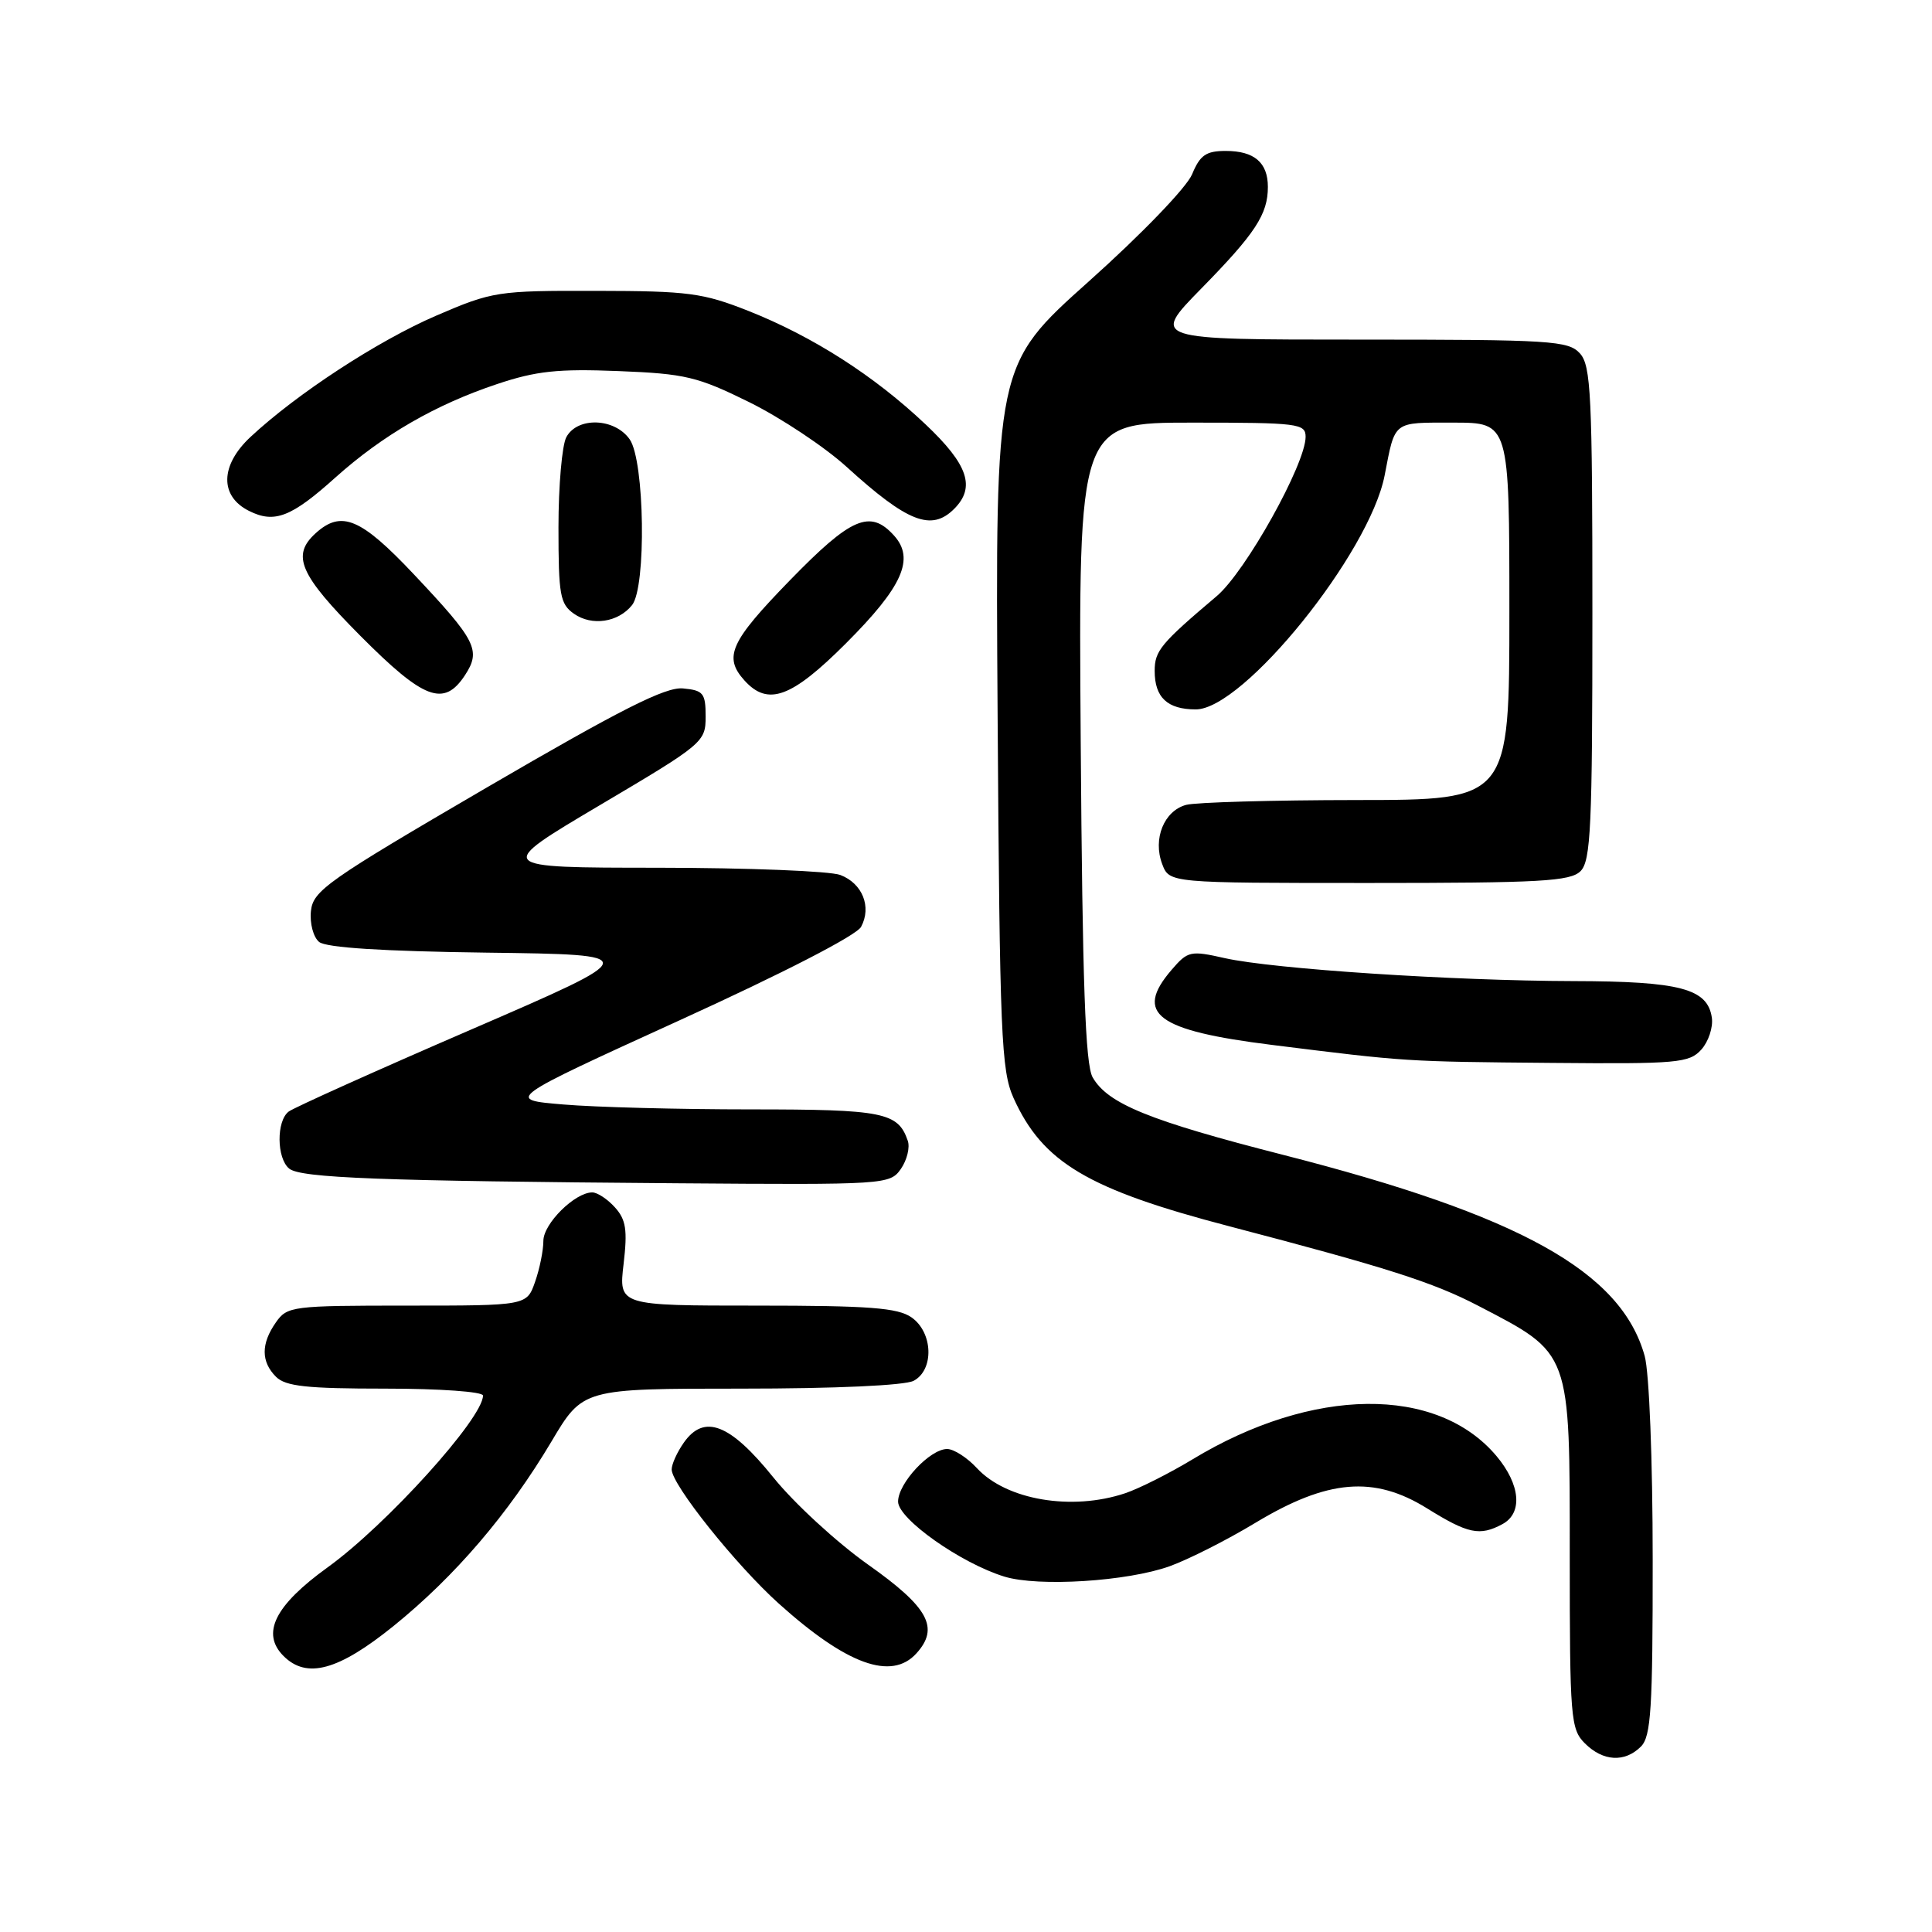 <?xml version="1.0" encoding="UTF-8" standalone="no"?>
<!DOCTYPE svg PUBLIC "-//W3C//DTD SVG 1.1//EN" "http://www.w3.org/Graphics/SVG/1.1/DTD/svg11.dtd" >
<svg xmlns="http://www.w3.org/2000/svg" xmlns:xlink="http://www.w3.org/1999/xlink" version="1.1" viewBox="0 0 256 256">
 <g >
 <path fill="currentColor"
d=" M 217.43 231.43 C 218.77 230.09 219.00 226.42 218.99 206.68 C 218.99 193.42 218.53 181.86 217.93 179.68 C 214.83 168.51 201.43 161.05 170.04 153.03 C 152.28 148.49 146.79 146.26 144.78 142.75 C 143.81 141.04 143.43 130.35 143.20 98.25 C 142.90 56.00 142.90 56.00 157.95 56.00 C 172.03 56.00 173.00 56.12 173.00 57.88 C 173.00 61.49 165.04 75.76 161.23 78.98 C 153.80 85.27 153.00 86.23 153.00 88.90 C 153.00 92.42 154.69 94.00 158.45 94.00 C 164.76 94.00 181.46 73.31 183.47 63.00 C 184.89 55.68 184.48 56.00 192.57 56.00 C 200.00 56.00 200.00 56.00 200.00 81.00 C 200.00 106.00 200.00 106.00 179.75 106.01 C 168.61 106.02 158.45 106.31 157.17 106.65 C 154.24 107.44 152.73 111.16 154.00 114.50 C 154.95 117.00 154.95 117.00 181.40 117.00 C 204.12 117.00 208.08 116.78 209.43 115.43 C 210.79 114.06 211.00 109.56 211.00 81.26 C 211.00 52.33 210.81 48.45 209.35 46.83 C 207.82 45.14 205.56 45.00 180.12 45.00 C 152.55 45.00 152.55 45.00 159.16 38.25 C 166.35 30.92 168.00 28.39 168.00 24.77 C 168.00 21.54 166.20 20.00 162.42 20.00 C 159.81 20.00 159.01 20.55 157.96 23.09 C 157.24 24.83 151.27 31.03 144.28 37.28 C 131.88 48.37 131.88 48.37 132.19 94.94 C 132.47 137.20 132.67 141.87 134.30 145.49 C 138.15 154.03 144.13 157.59 162.93 162.50 C 183.75 167.95 189.89 169.91 195.83 173.00 C 208.23 179.45 208.00 178.83 208.00 206.22 C 208.00 227.67 208.12 229.12 210.00 231.00 C 212.40 233.40 215.29 233.57 217.43 231.43 Z  M 52.14 215.46 C 60.29 208.87 67.36 200.61 73.07 191.01 C 77.23 184.00 77.23 184.00 98.18 184.00 C 110.71 184.00 119.91 183.58 121.07 182.96 C 123.80 181.50 123.63 176.55 120.78 174.56 C 118.96 173.29 115.20 173.00 100.27 173.00 C 81.98 173.00 81.98 173.00 82.63 167.48 C 83.16 162.97 82.95 161.61 81.48 159.98 C 80.50 158.89 79.15 158.00 78.48 158.00 C 76.18 158.00 72.00 162.14 72.00 164.42 C 72.00 165.68 71.51 168.12 70.90 169.85 C 69.80 173.00 69.80 173.00 53.96 173.00 C 38.72 173.00 38.05 173.08 36.56 175.22 C 34.57 178.05 34.58 180.44 36.57 182.43 C 37.84 183.70 40.65 184.00 51.07 184.00 C 58.31 184.00 64.00 184.41 64.00 184.92 C 64.00 187.92 51.23 202.04 43.43 207.67 C 36.41 212.73 34.57 216.43 37.57 219.43 C 40.64 222.50 44.83 221.36 52.14 215.46 Z  M 121.43 219.08 C 124.51 215.68 123.04 212.98 115.00 207.30 C 110.88 204.38 105.23 199.19 102.46 195.75 C 96.73 188.64 93.30 187.31 90.60 191.17 C 89.72 192.42 89.00 194.01 89.00 194.71 C 89.00 196.72 97.51 207.37 103.19 212.48 C 112.20 220.58 118.13 222.73 121.43 219.08 Z  M 155.00 207.53 C 157.47 206.64 162.58 204.06 166.35 201.78 C 175.92 196.01 182.06 195.49 189.10 199.87 C 194.52 203.24 196.07 203.57 199.07 201.96 C 201.80 200.50 201.47 196.72 198.29 192.93 C 190.40 183.56 173.91 183.74 158.00 193.38 C 154.97 195.21 150.97 197.23 149.10 197.86 C 142.03 200.23 133.37 198.77 129.45 194.54 C 128.16 193.14 126.38 192.00 125.50 192.00 C 123.23 192.00 119.00 196.53 119.00 198.97 C 119.00 201.27 127.32 207.14 133.09 208.91 C 137.60 210.29 149.37 209.55 155.00 207.53 Z  M 119.37 154.89 C 120.18 153.72 120.60 152.03 120.28 151.14 C 118.99 147.39 117.03 147.00 99.46 147.00 C 90.02 147.00 78.86 146.71 74.65 146.35 C 66.99 145.71 66.99 145.71 90.04 135.20 C 103.76 128.95 113.50 123.94 114.10 122.81 C 115.52 120.16 114.28 117.06 111.35 115.94 C 109.99 115.42 99.11 114.99 87.18 114.98 C 65.50 114.97 65.50 114.97 79.50 106.68 C 93.19 98.58 93.50 98.32 93.50 94.95 C 93.50 91.85 93.20 91.47 90.50 91.22 C 88.18 91.00 82.32 93.96 64.50 104.35 C 43.37 116.68 41.48 118.01 41.20 120.72 C 41.03 122.35 41.52 124.18 42.28 124.81 C 43.19 125.57 50.70 126.05 64.50 126.23 C 85.35 126.50 85.35 126.50 62.43 136.42 C 49.82 141.87 38.94 146.77 38.25 147.29 C 36.61 148.54 36.65 153.46 38.31 154.84 C 39.82 156.09 50.31 156.49 89.69 156.79 C 117.38 157.00 117.91 156.96 119.37 154.89 Z  M 225.43 139.08 C 226.38 138.03 227.01 136.13 226.83 134.86 C 226.28 131.00 222.63 130.03 208.50 130.00 C 192.48 129.96 168.74 128.40 162.30 126.96 C 157.74 125.93 157.39 126.01 155.25 128.50 C 150.24 134.32 153.22 136.55 168.57 138.46 C 186.35 140.68 186.10 140.67 205.60 140.84 C 222.28 140.99 223.83 140.85 225.43 139.08 Z  M 61.61 89.47 C 63.77 86.17 63.12 84.88 54.82 76.08 C 47.80 68.64 45.24 67.57 41.83 70.65 C 38.58 73.60 39.68 76.13 47.73 84.23 C 56.17 92.72 58.82 93.72 61.61 89.47 Z  M 112.09 85.25 C 119.60 77.74 121.25 74.04 118.46 70.96 C 115.30 67.46 112.79 68.54 104.67 76.89 C 96.75 85.03 95.83 87.05 98.65 90.17 C 101.76 93.61 104.88 92.46 112.09 85.25 Z  M 83.75 80.18 C 85.66 77.80 85.42 61.05 83.44 58.22 C 81.45 55.37 76.50 55.20 75.04 57.93 C 74.47 59.00 74.00 64.37 74.00 69.88 C 74.00 78.86 74.21 80.04 76.06 81.33 C 78.43 82.99 81.92 82.47 83.75 80.18 Z  M 44.48 63.24 C 50.73 57.65 57.67 53.63 65.84 50.90 C 71.05 49.15 73.94 48.85 81.96 49.17 C 90.82 49.52 92.43 49.91 99.32 53.31 C 103.49 55.38 109.29 59.23 112.20 61.88 C 120.26 69.21 123.42 70.44 126.43 67.43 C 129.30 64.56 128.28 61.56 122.64 56.23 C 115.84 49.79 107.73 44.60 99.20 41.21 C 93.13 38.81 91.23 38.56 79.00 38.54 C 65.91 38.51 65.27 38.61 57.81 41.82 C 50.06 45.16 39.32 52.18 33.18 57.91 C 29.16 61.67 29.09 65.75 33.00 67.70 C 36.37 69.39 38.60 68.53 44.48 63.24 Z "/>
</g>
</svg>